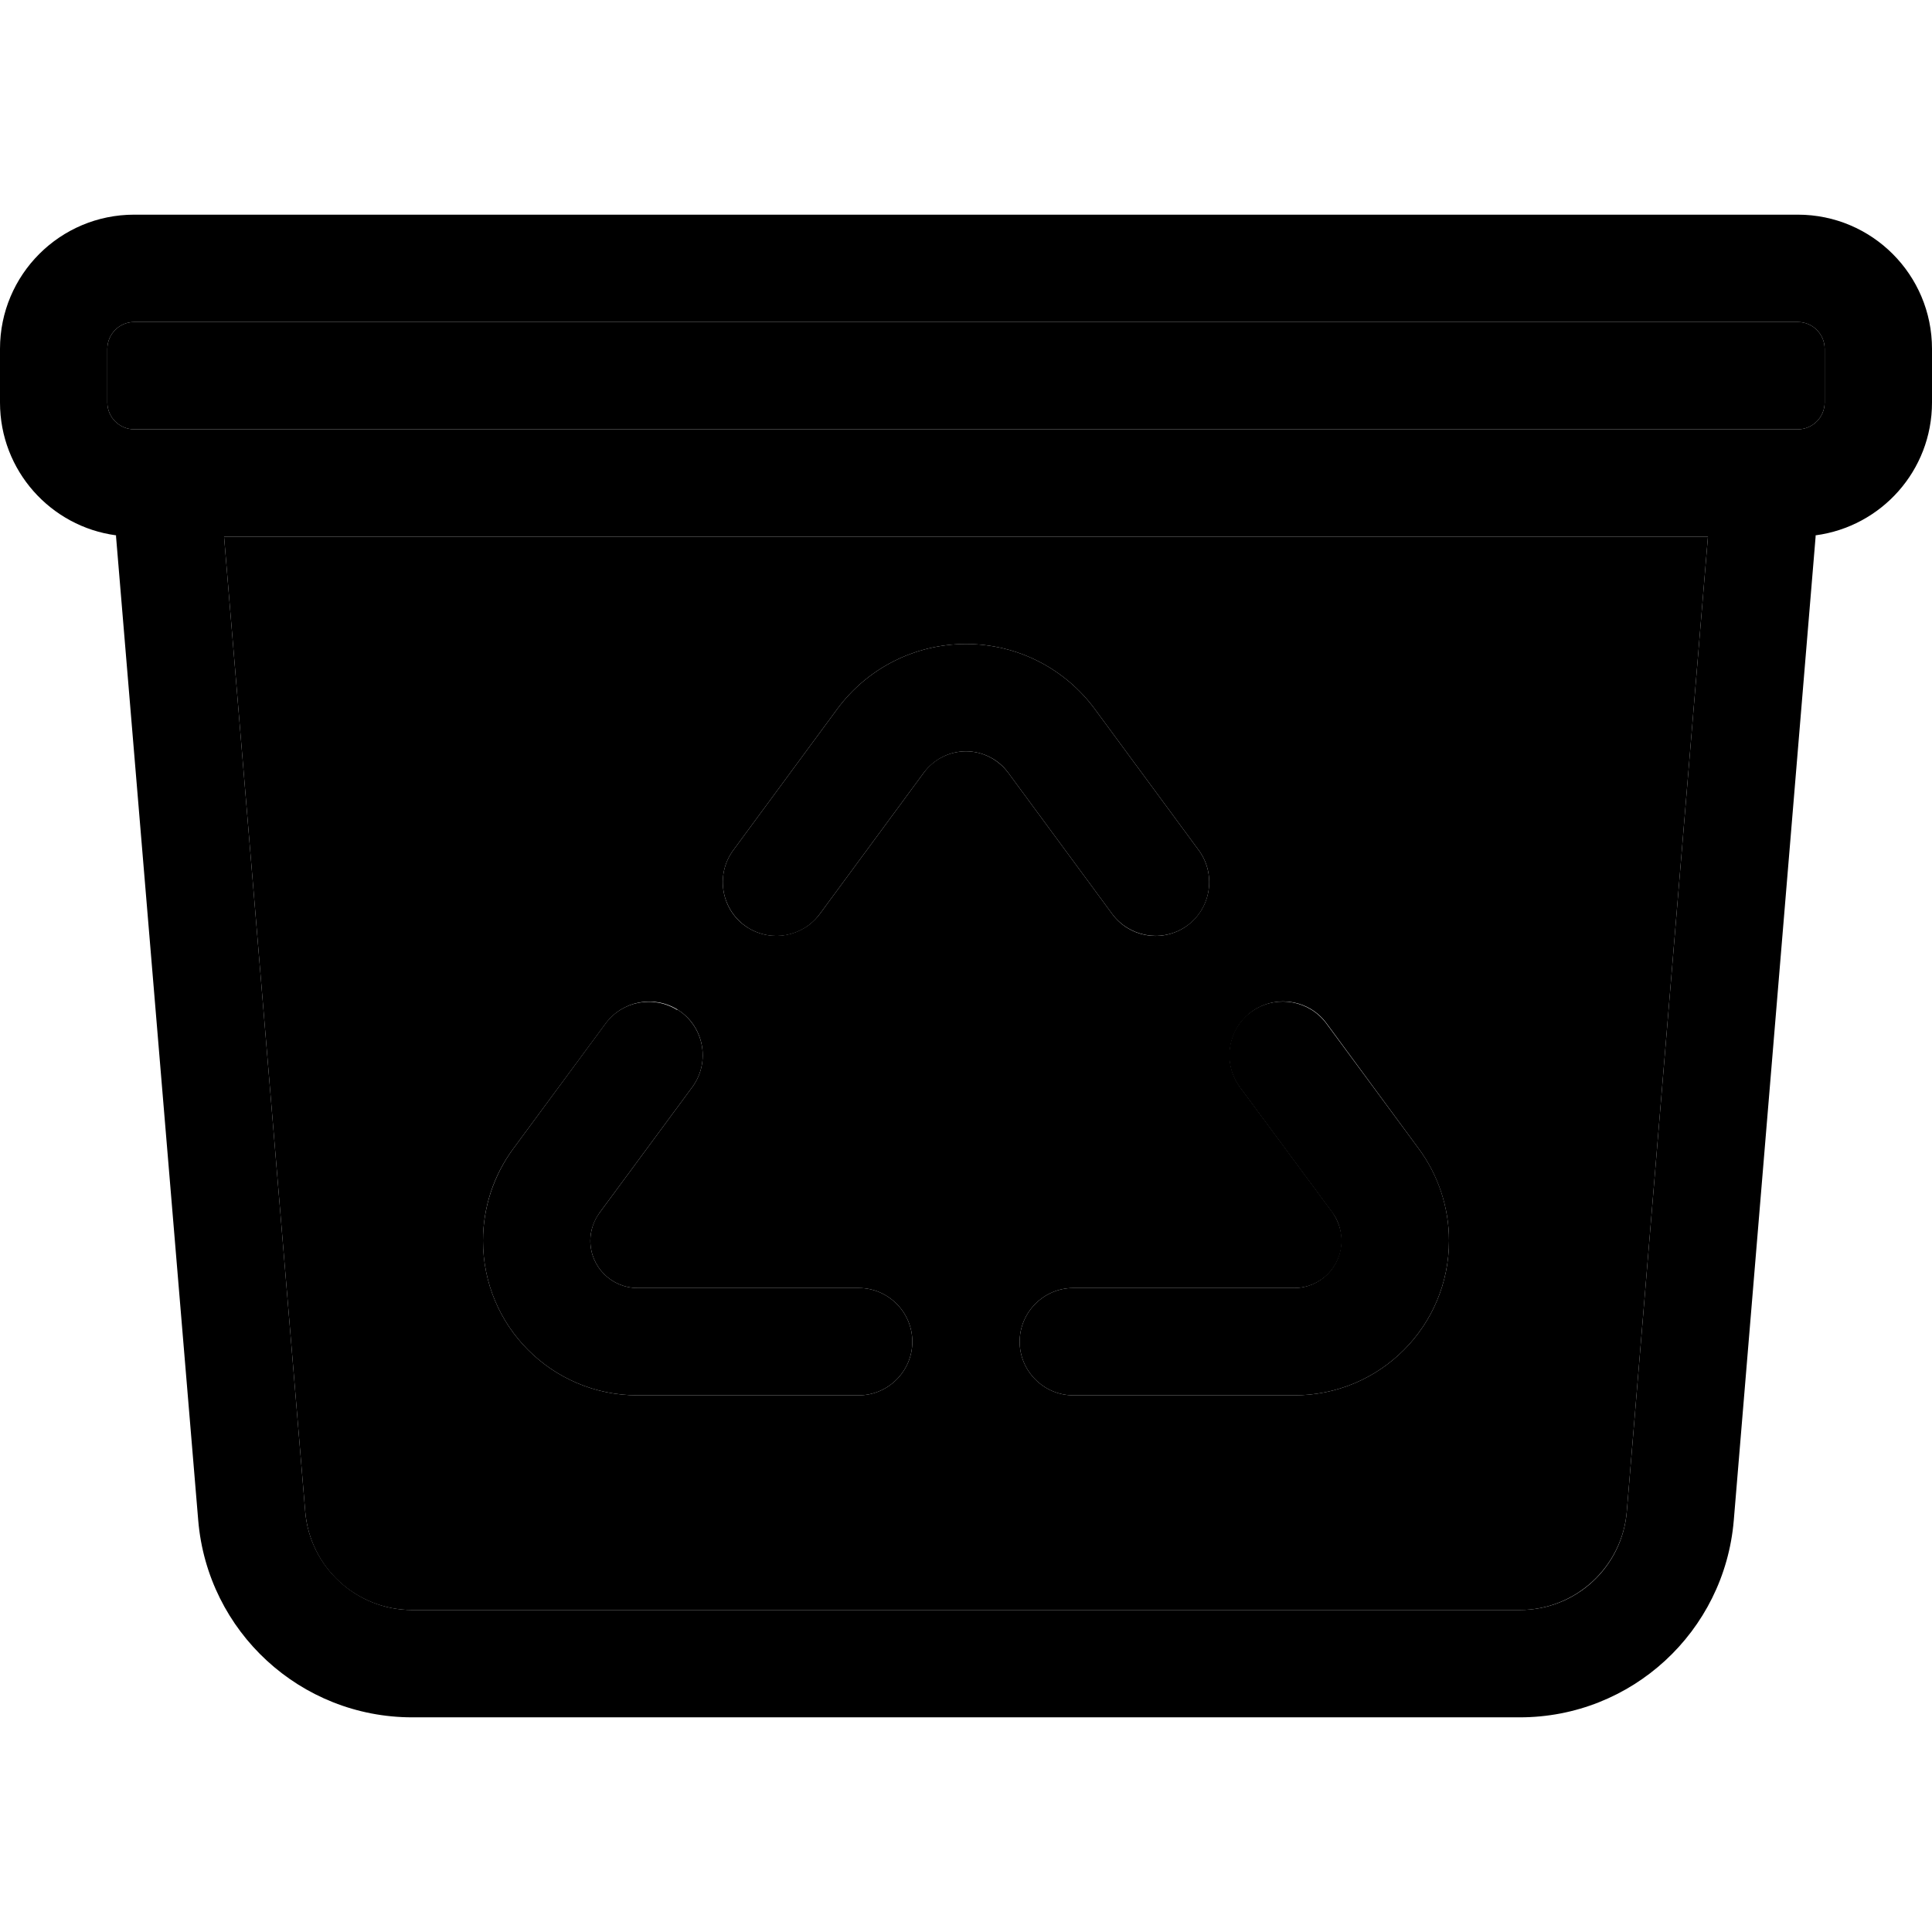 <svg xmlns="http://www.w3.org/2000/svg" width="24" height="24" viewBox="0 0 576 512">
    <path class="pr-icon-duotone-secondary" d="M32 72l0 16c0 4.4 3.6 8 8 8l24.1 0 447.8 0L536 96c4.4 0 8-3.6 8-8l0-16c0-4.4-3.6-8-8-8L40 64c-4.4 0-8 3.6-8 8zm34.8 56L91 418.7c1.4 16.6 15.2 29.3 31.9 29.3l330.2 0c16.6 0 30.5-12.8 31.9-29.3L509.2 128 66.8 128zM144 337.9c0-9.8 3.1-19.4 9-27.4l27.6-37.4c5-6.7 14.3-8.5 21.4-4.1c7.9 4.9 9.9 15.6 4.4 23.1l-27.6 37.4c-1.8 2.4-2.8 5.4-2.8 8.4c0 7.8 6.3 14.1 14.1 14.1l65.9 0c8.8 0 16 7.2 16 16s-7.2 16-16 16l-65.9 0c-25.5 0-46.1-20.6-46.1-46.1zm74.6-116.4l31-42.1c9-12.2 23.2-19.4 38.4-19.4s29.4 7.2 38.4 19.4l31 42.1c5.5 7.5 3.5 18.1-4.4 23.1c-7.1 4.4-16.4 2.7-21.4-4.1l-31-42.1c-3-4-7.6-6.4-12.6-6.4s-9.7 2.4-12.6 6.4l-31 42.1c-5 6.7-14.3 8.5-21.4 4.1c-7.9-4.9-9.9-15.6-4.4-23.1zM304 368c0-8.8 7.2-16 16-16l65.9 0c7.8 0 14.1-6.3 14.1-14.1c0-3-1-5.9-2.7-8.4l-27.6-37.4c-5.5-7.5-3.5-18.1 4.4-23.1c7.1-4.4 16.4-2.7 21.4 4.1L423 310.5c5.8 7.9 9 17.5 9 27.4c0 25.5-20.6 46.1-46.1 46.1L320 384c-8.8 0-16-7.2-16-16z"/>
    <path class="pr-icon-duotone-primary" d="M536 64c4.4 0 8 3.6 8 8l0 16c0 4.4-3.6 8-8 8l-24.1 0L64.1 96 40 96c-4.4 0-8-3.6-8-8l0-16c0-4.4 3.6-8 8-8l496 0zM0 88c0 20.3 15.1 37 34.6 39.6l0 .4L59.1 421.3c2.8 33.2 30.5 58.7 63.8 58.7l330.2 0c33.3 0 61-25.5 63.8-58.7L541.3 128l0-.4C560.9 125 576 108.3 576 88l0-16c0-22.1-17.9-40-40-40L40 32C17.9 32 0 49.9 0 72L0 88zM91 418.7L66.8 128l442.4 0L485 418.7c-1.4 16.6-15.2 29.3-31.9 29.3l-330.2 0c-16.6 0-30.5-12.8-31.9-29.3zM288 192c5 0 9.7 2.4 12.6 6.4l31 42.1c5 6.7 14.3 8.5 21.4 4.1c7.9-4.9 9.9-15.6 4.4-23.1l-31-42.1c-9-12.2-23.2-19.4-38.4-19.4s-29.4 7.2-38.4 19.4l-31 42.1c-5.5 7.5-3.5 18.1 4.4 23.1c7.1 4.4 16.4 2.7 21.4-4.1l31-42.1c3-4 7.6-6.4 12.6-6.4zm-86.1 77.1c-7.1-4.4-16.4-2.7-21.4 4.1L153 310.5c-5.8 7.9-9 17.5-9 27.4c0 25.5 20.6 46.1 46.1 46.1l65.9 0c8.8 0 16-7.2 16-16s-7.2-16-16-16l-65.9 0c-7.8 0-14.1-6.3-14.1-14.1c0-3 1-5.9 2.8-8.4l27.6-37.4c5.5-7.5 3.5-18.1-4.4-23.1zM304 368c0 8.8 7.2 16 16 16l65.9 0c25.5 0 46.1-20.6 46.1-46.1c0-9.8-3.1-19.4-9-27.4l-27.6-37.4c-5-6.7-14.3-8.5-21.4-4.1c-7.9 4.9-9.9 15.6-4.4 23.1l27.6 37.4c1.8 2.4 2.7 5.4 2.7 8.4c0 7.8-6.3 14.1-14.1 14.1L320 352c-8.8 0-16 7.2-16 16z"/>
</svg>